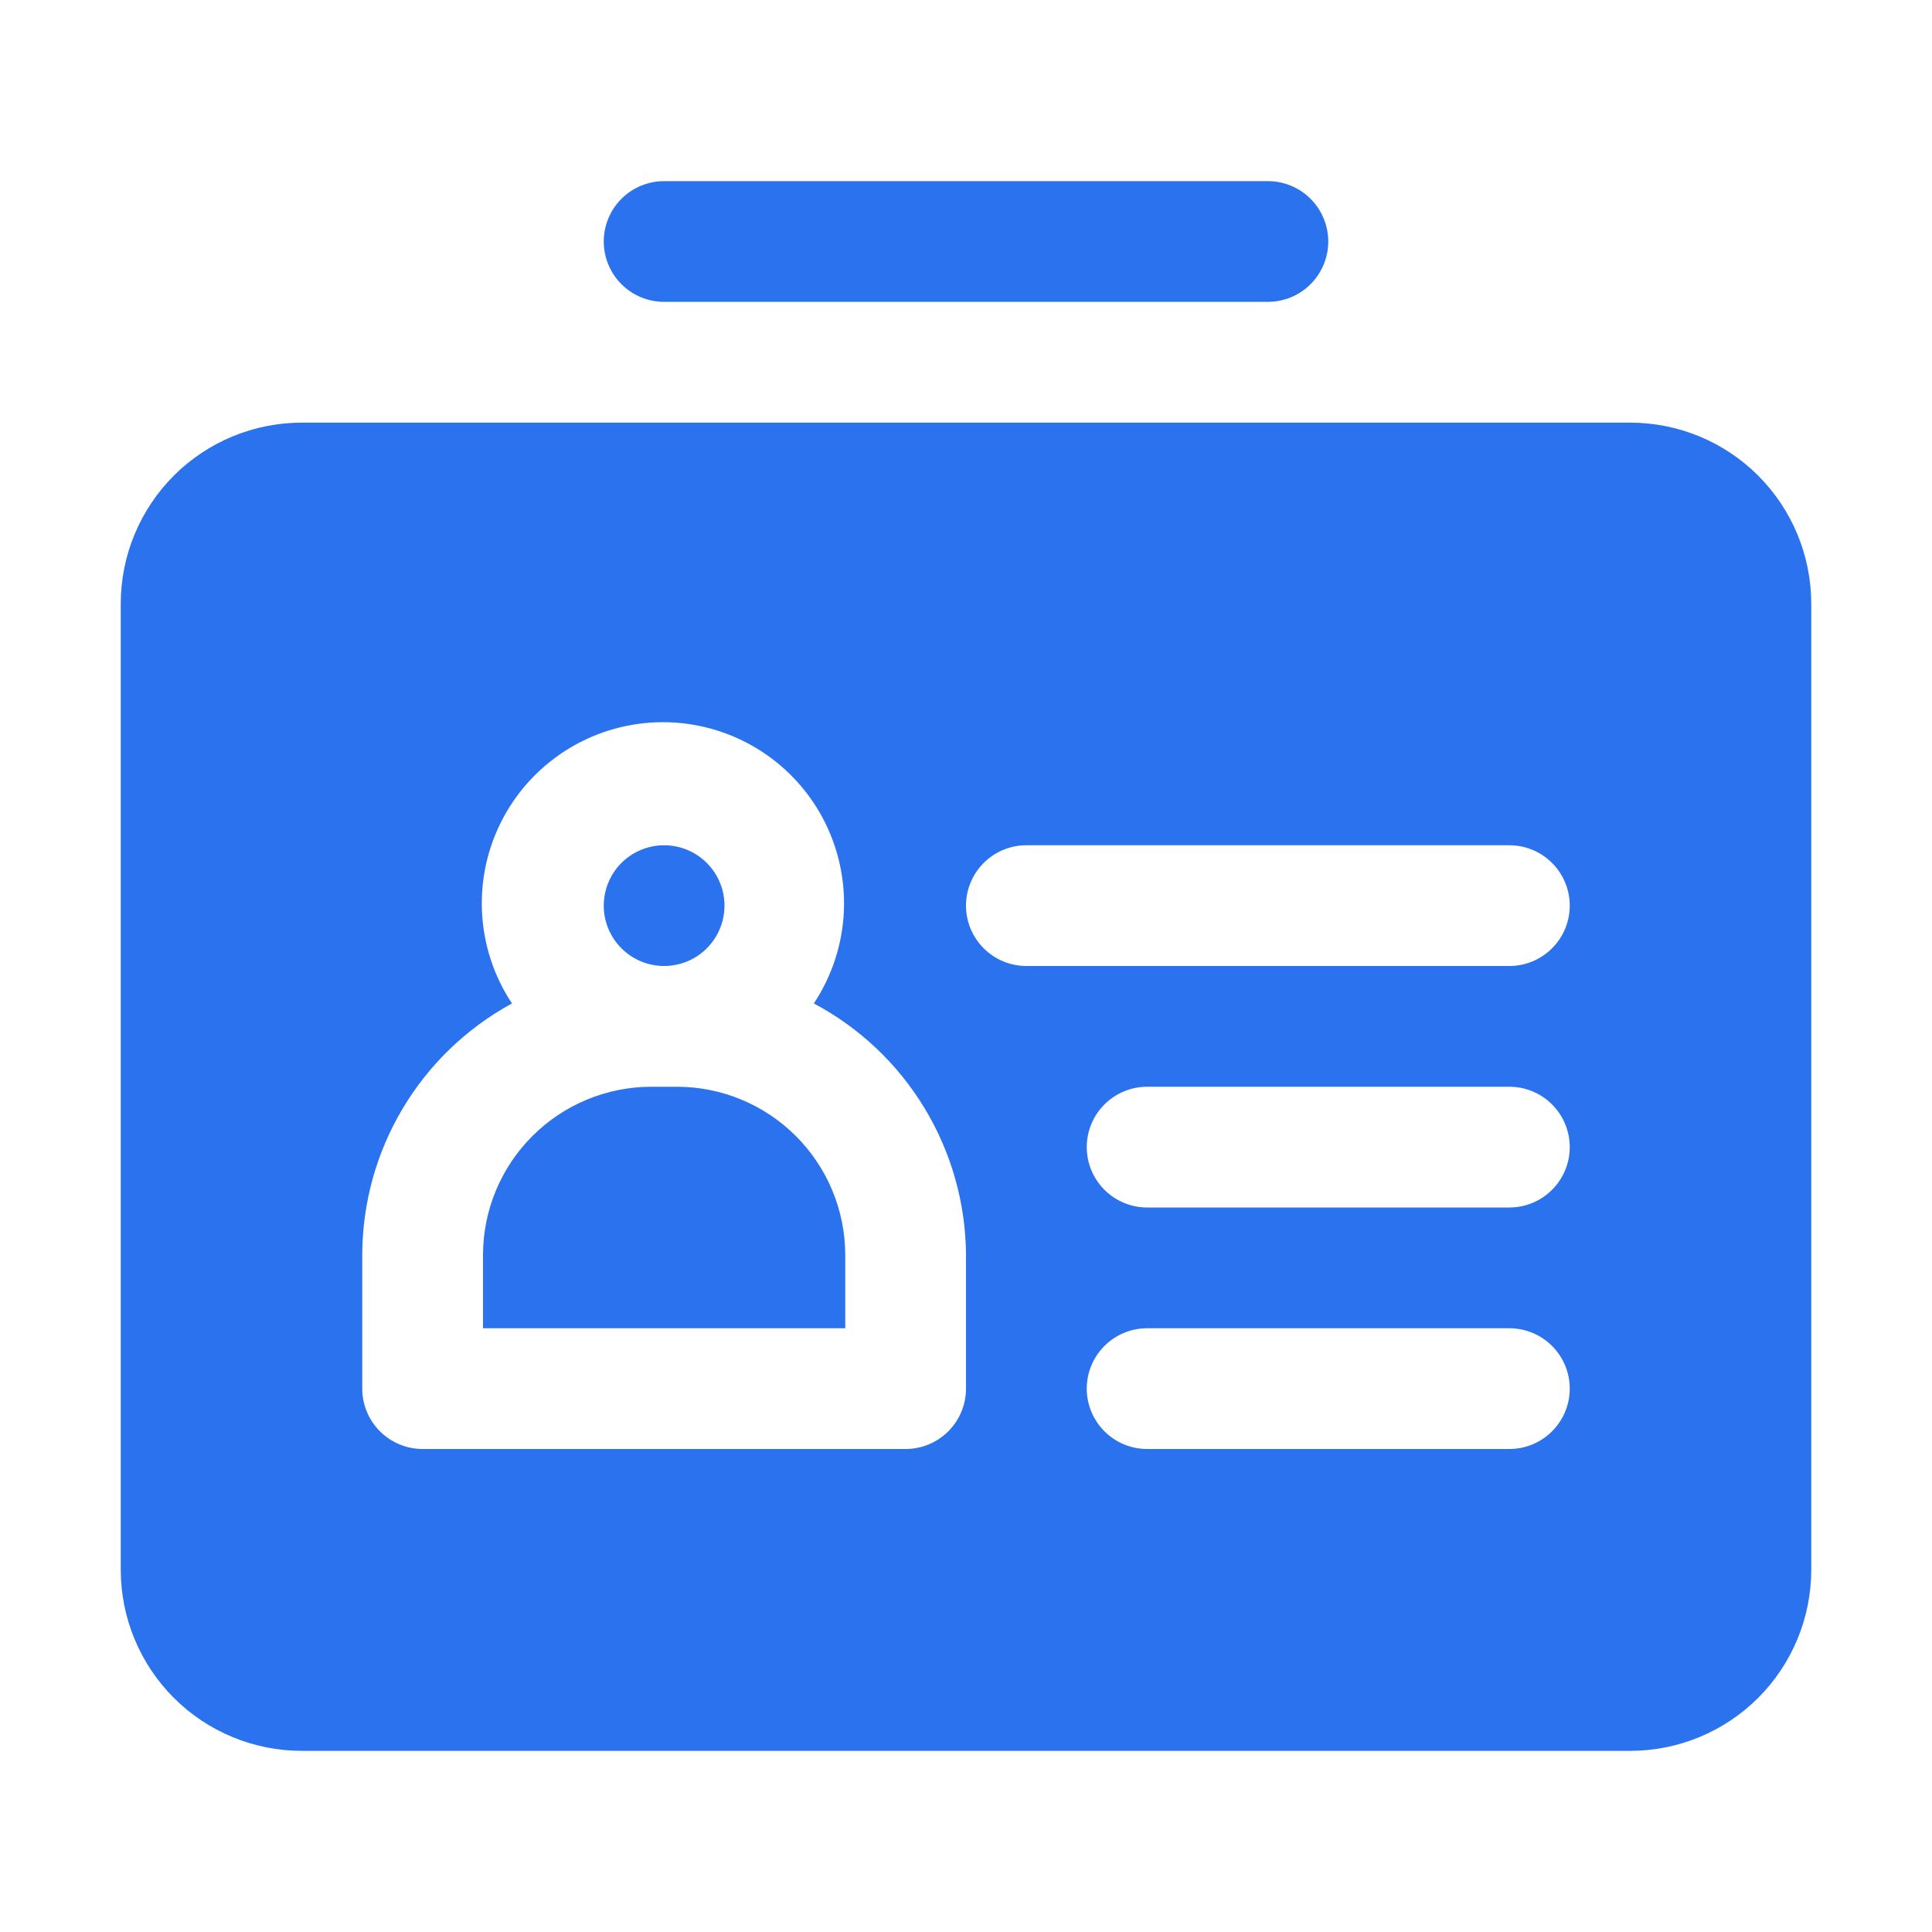 <svg width="50" height="50" viewBox="0 0 50 50" fill="none" xmlns="http://www.w3.org/2000/svg">
<path d="M42.188 10.938H7.812C6.569 10.938 5.377 11.431 4.498 12.31C3.619 13.19 3.125 14.382 3.125 15.625V40.625C3.125 41.868 3.619 43.06 4.498 43.94C5.377 44.819 6.569 45.312 7.812 45.312H42.188C43.431 45.312 44.623 44.819 45.502 43.94C46.381 43.06 46.875 41.868 46.875 40.625V15.625C46.875 14.382 46.381 13.19 45.502 12.31C44.623 11.431 43.431 10.938 42.188 10.938ZM25 35.938C25 36.352 24.835 36.749 24.542 37.042C24.249 37.335 23.852 37.5 23.438 37.5H10.938C10.523 37.5 10.126 37.335 9.833 37.042C9.54 36.749 9.375 36.352 9.375 35.938V32.469C9.379 31.137 9.74 29.831 10.422 28.688C11.104 27.544 12.081 26.605 13.25 25.969C12.781 25.262 12.513 24.442 12.474 23.596C12.434 22.749 12.625 21.908 13.026 21.161C13.427 20.414 14.023 19.79 14.75 19.355C15.477 18.92 16.309 18.69 17.156 18.69C18.004 18.69 18.835 18.92 19.563 19.355C20.29 19.79 20.886 20.414 21.287 21.161C21.687 21.908 21.878 22.749 21.839 23.596C21.799 24.442 21.531 25.262 21.062 25.969C22.244 26.597 23.233 27.532 23.926 28.677C24.619 29.821 24.99 31.131 25 32.469V35.938ZM39.062 37.5H29.688C29.273 37.5 28.876 37.335 28.583 37.042C28.29 36.749 28.125 36.352 28.125 35.938C28.125 35.523 28.29 35.126 28.583 34.833C28.876 34.54 29.273 34.375 29.688 34.375H39.062C39.477 34.375 39.874 34.54 40.167 34.833C40.46 35.126 40.625 35.523 40.625 35.938C40.625 36.352 40.46 36.749 40.167 37.042C39.874 37.335 39.477 37.5 39.062 37.5ZM39.062 31.25H29.688C29.273 31.25 28.876 31.085 28.583 30.792C28.29 30.499 28.125 30.102 28.125 29.688C28.125 29.273 28.29 28.876 28.583 28.583C28.876 28.29 29.273 28.125 29.688 28.125H39.062C39.477 28.125 39.874 28.29 40.167 28.583C40.46 28.876 40.625 29.273 40.625 29.688C40.625 30.102 40.46 30.499 40.167 30.792C39.874 31.085 39.477 31.25 39.062 31.25ZM39.062 25H26.562C26.148 25 25.751 24.835 25.458 24.542C25.165 24.249 25 23.852 25 23.438C25 23.023 25.165 22.626 25.458 22.333C25.751 22.04 26.148 21.875 26.562 21.875H39.062C39.477 21.875 39.874 22.04 40.167 22.333C40.46 22.626 40.625 23.023 40.625 23.438C40.625 23.852 40.46 24.249 40.167 24.542C39.874 24.835 39.477 25 39.062 25ZM15.625 23.438C15.625 23.128 15.717 22.826 15.888 22.569C16.06 22.312 16.304 22.112 16.59 21.994C16.875 21.876 17.189 21.845 17.492 21.905C17.795 21.965 18.074 22.114 18.292 22.333C18.511 22.551 18.66 22.83 18.72 23.133C18.78 23.436 18.749 23.75 18.631 24.035C18.513 24.321 18.312 24.565 18.056 24.737C17.799 24.908 17.497 25 17.188 25C16.773 25 16.376 24.835 16.083 24.542C15.79 24.249 15.625 23.852 15.625 23.438ZM21.875 32.469V34.375H12.5V32.469C12.504 31.318 12.963 30.215 13.777 29.402C14.591 28.588 15.693 28.129 16.844 28.125H17.531C18.682 28.129 19.785 28.588 20.598 29.402C21.412 30.215 21.871 31.318 21.875 32.469ZM32.812 7.812H17.188C16.773 7.812 16.376 7.648 16.083 7.355C15.79 7.062 15.625 6.664 15.625 6.25C15.625 5.836 15.79 5.438 16.083 5.145C16.376 4.852 16.773 4.688 17.188 4.688H32.812C33.227 4.688 33.624 4.852 33.917 5.145C34.21 5.438 34.375 5.836 34.375 6.25C34.375 6.664 34.21 7.062 33.917 7.355C33.624 7.648 33.227 7.812 32.812 7.812Z" fill="#2B72EE"/>
</svg>
